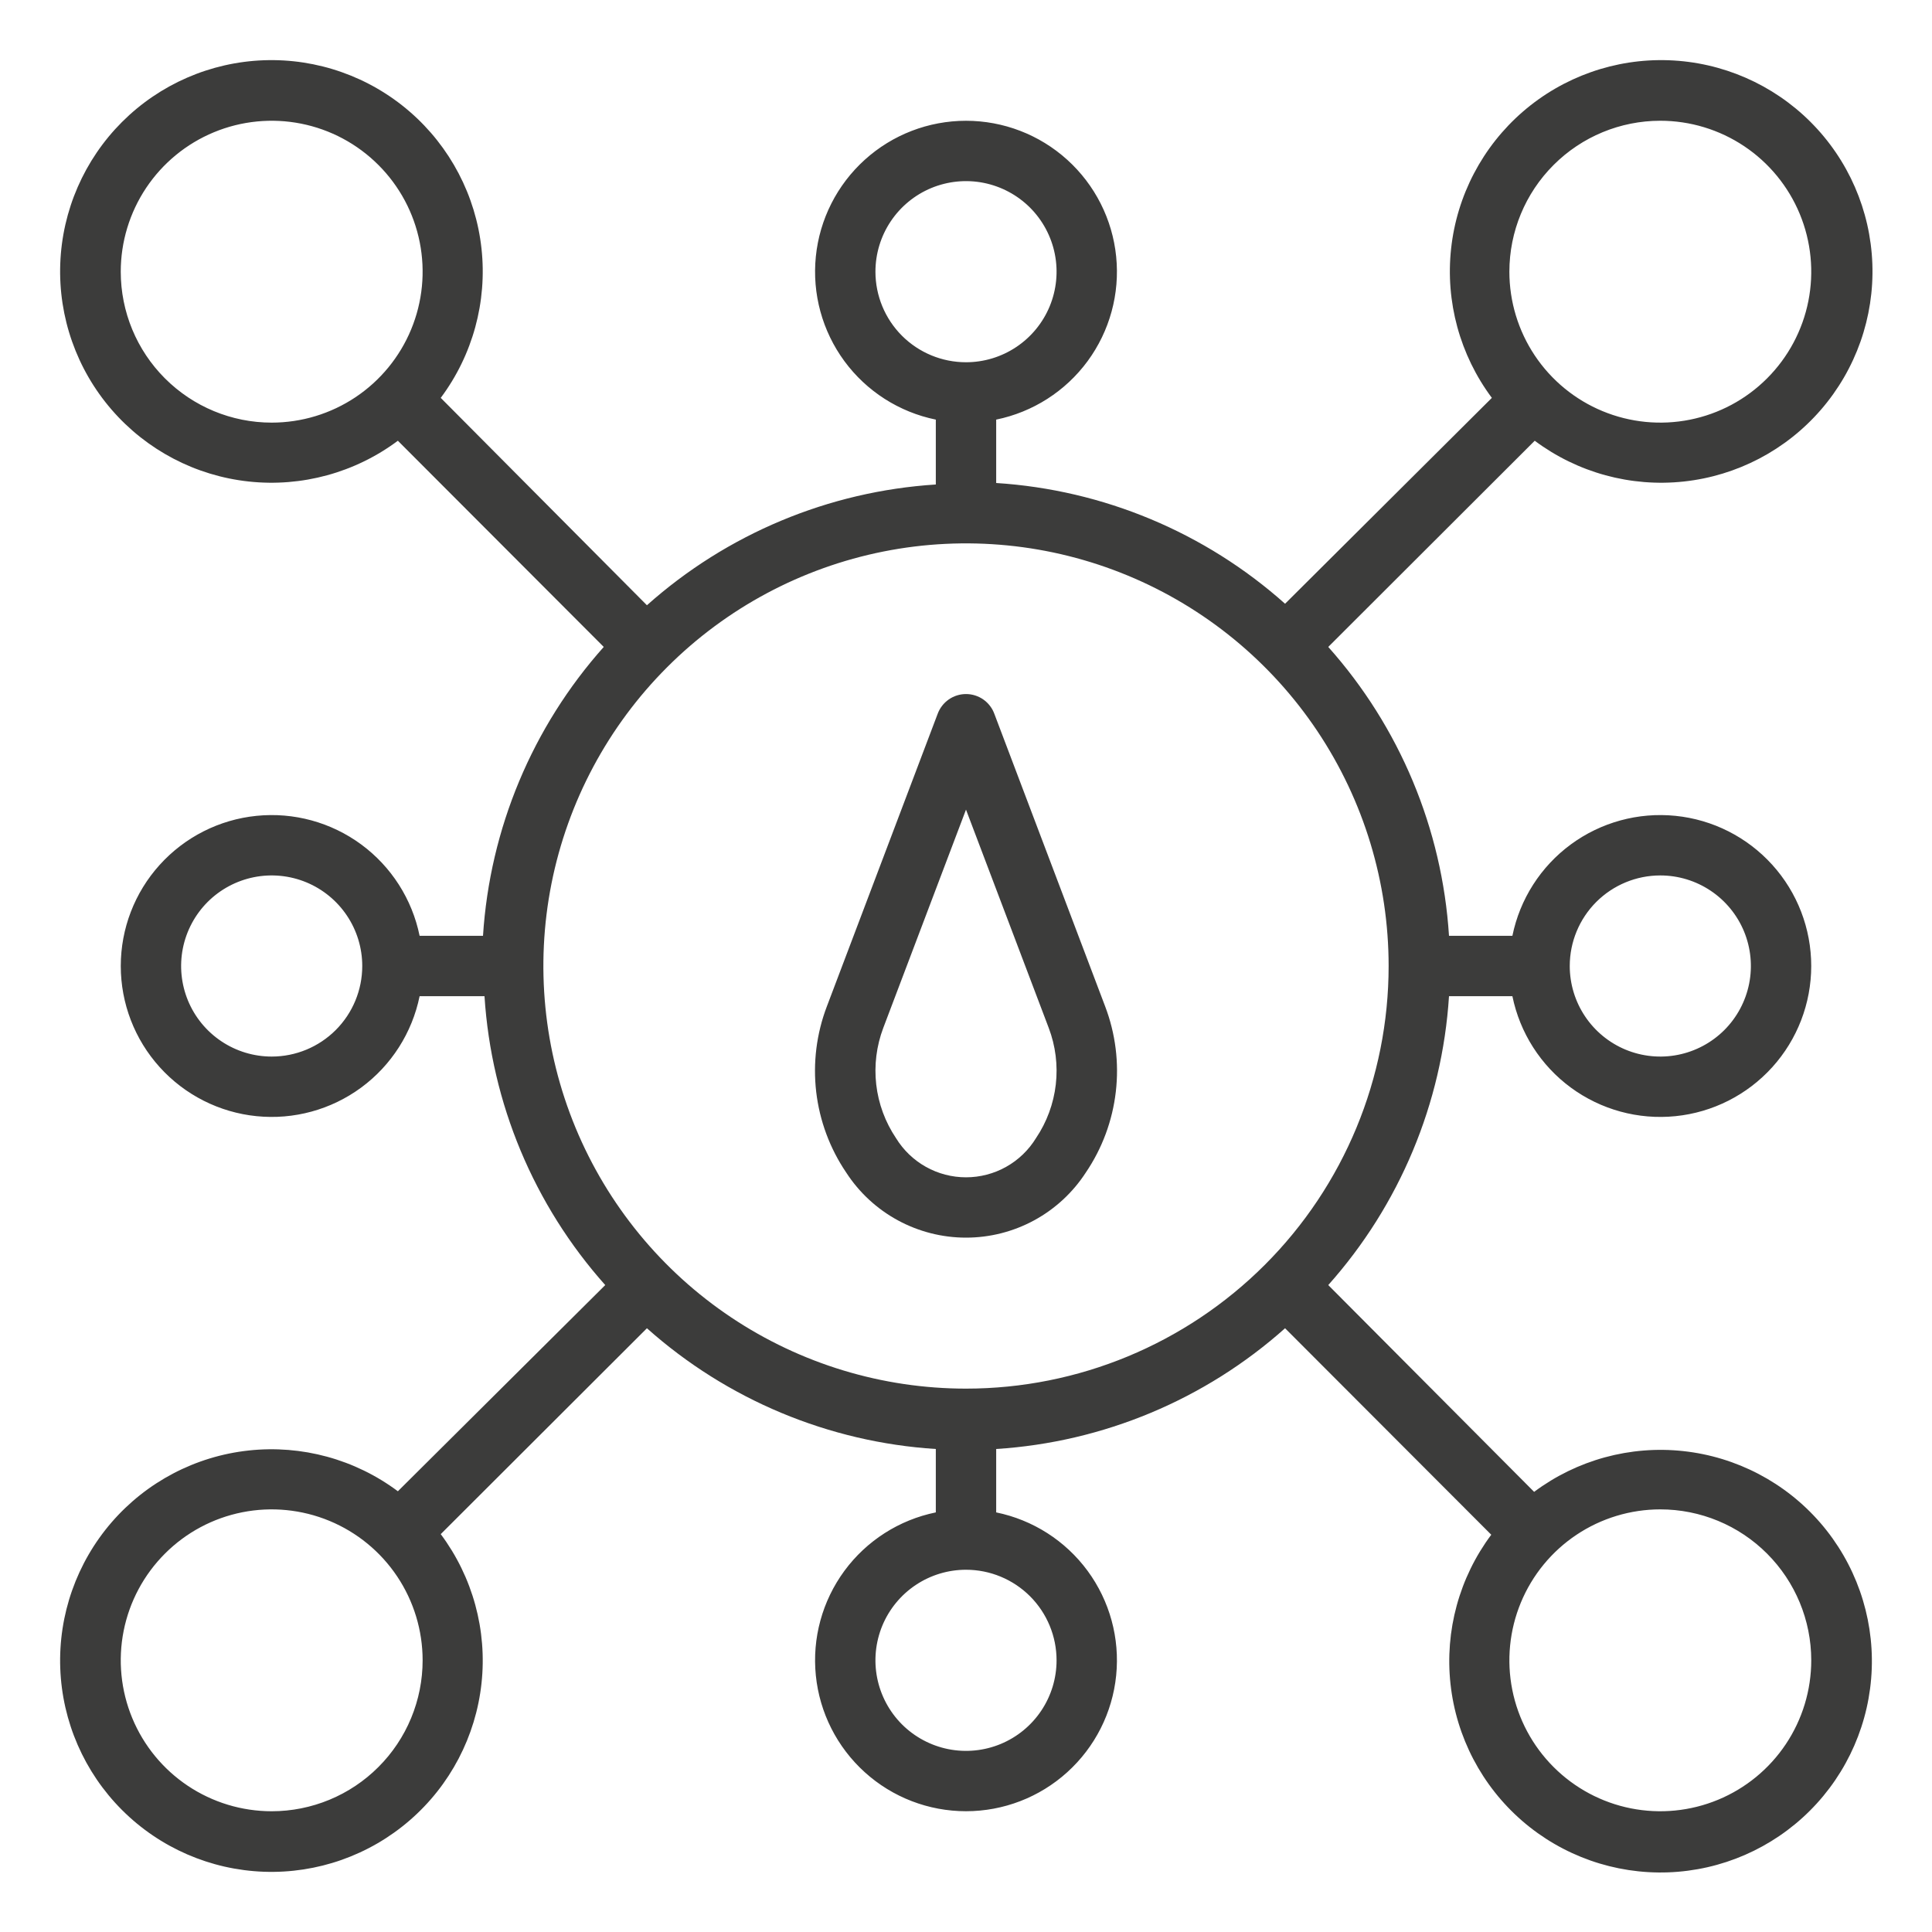 <svg width="80" height="80" viewBox="0 0 80 80" fill="none" xmlns="http://www.w3.org/2000/svg">
<g clip-path="url(#clip0_1779_50490)">
<path d="M55 26.788L63.55 18.25C65.322 19.573 67.53 20.177 69.728 19.938C71.927 19.7 73.954 18.638 75.402 16.965C76.849 15.293 77.61 13.135 77.53 10.925C77.45 8.714 76.537 6.616 74.973 5.052C73.409 3.488 71.311 2.575 69.1 2.495C66.89 2.415 64.732 3.176 63.059 4.623C61.387 6.071 60.325 8.098 60.087 10.296C59.848 12.495 60.452 14.703 61.775 16.475L53.212 25C49.896 22.043 45.684 20.283 41.25 20V17.375C42.767 17.065 44.116 16.203 45.034 14.956C45.952 13.708 46.374 12.164 46.218 10.623C46.063 9.082 45.34 7.654 44.191 6.615C43.042 5.576 41.549 5.001 40 5.001C38.451 5.001 36.957 5.576 35.809 6.615C34.66 7.654 33.937 9.082 33.782 10.623C33.626 12.164 34.048 13.708 34.966 14.956C35.884 16.203 37.232 17.065 38.75 17.375V20.062C34.316 20.345 30.104 22.105 26.788 25.062L18.25 16.475C19.573 14.703 20.177 12.495 19.938 10.296C19.7 8.098 18.638 6.071 16.965 4.623C15.293 3.176 13.135 2.415 10.925 2.495C8.714 2.575 6.616 3.488 5.052 5.052C3.488 6.616 2.575 8.714 2.495 10.925C2.415 13.135 3.176 15.293 4.623 16.965C6.071 18.638 8.098 19.7 10.296 19.938C12.495 20.177 14.703 19.573 16.475 18.25L25 26.788C22.043 30.104 20.283 34.316 20 38.75H17.375C17.065 37.232 16.203 35.884 14.956 34.966C13.708 34.048 12.164 33.626 10.623 33.782C9.082 33.937 7.654 34.66 6.615 35.809C5.576 36.957 5.001 38.451 5.001 40C5.001 41.549 5.576 43.042 6.615 44.191C7.654 45.34 9.082 46.063 10.623 46.218C12.164 46.374 13.708 45.952 14.956 45.034C16.203 44.116 17.065 42.767 17.375 41.25H20.062C20.345 45.684 22.105 49.896 25.062 53.212L16.475 61.75C14.703 60.426 12.495 59.823 10.296 60.062C8.098 60.3 6.071 61.362 4.623 63.034C3.176 64.707 2.415 66.865 2.495 69.076C2.575 71.286 3.488 73.384 5.052 74.948C6.616 76.512 8.714 77.425 10.925 77.505C13.135 77.585 15.293 76.824 16.965 75.377C18.638 73.929 19.7 71.902 19.938 69.703C20.177 67.505 19.573 65.297 18.25 63.525L26.788 55C30.104 57.957 34.316 59.717 38.75 60V62.625C37.232 62.935 35.884 63.797 34.966 65.044C34.048 66.292 33.626 67.836 33.782 69.377C33.937 70.918 34.66 72.346 35.809 73.385C36.957 74.424 38.451 74.999 40 74.999C41.549 74.999 43.042 74.424 44.191 73.385C45.34 72.346 46.063 70.918 46.218 69.377C46.374 67.836 45.952 66.292 45.034 65.044C44.116 63.797 42.767 62.935 41.25 62.625V60C45.684 59.717 49.896 57.957 53.212 55L61.75 63.55C60.426 65.322 59.823 67.53 60.062 69.728C60.3 71.927 61.362 73.954 63.034 75.402C64.707 76.849 66.865 77.61 69.076 77.53C71.286 77.45 73.384 76.537 74.948 74.973C76.512 73.409 77.425 71.311 77.505 69.1C77.585 66.89 76.824 64.732 75.377 63.059C73.929 61.387 71.902 60.325 69.703 60.087C67.505 59.848 65.297 60.452 63.525 61.775L55 53.212C57.957 49.896 59.717 45.684 60 41.25H62.625C62.935 42.767 63.797 44.116 65.044 45.034C66.292 45.952 67.836 46.374 69.377 46.218C70.918 46.063 72.346 45.34 73.385 44.191C74.424 43.042 74.999 41.549 74.999 40C74.999 38.451 74.424 36.957 73.385 35.809C72.346 34.66 70.918 33.937 69.377 33.782C67.836 33.626 66.292 34.048 65.044 34.966C63.797 35.884 62.935 37.232 62.625 38.75H60C59.717 34.316 57.957 30.104 55 26.788ZM11.25 43.75C10.508 43.75 9.783 43.53 9.167 43.118C8.55 42.706 8.069 42.12 7.785 41.435C7.502 40.75 7.427 39.996 7.572 39.268C7.717 38.541 8.074 37.873 8.598 37.348C9.123 36.824 9.791 36.467 10.518 36.322C11.246 36.177 12 36.252 12.685 36.535C13.37 36.819 13.956 37.3 14.368 37.917C14.78 38.533 15 39.258 15 40C15 40.995 14.605 41.948 13.902 42.652C13.198 43.355 12.245 43.75 11.25 43.75ZM68.75 36.25C69.492 36.25 70.217 36.47 70.833 36.882C71.45 37.294 71.931 37.88 72.215 38.565C72.498 39.25 72.573 40.004 72.428 40.732C72.283 41.459 71.926 42.127 71.402 42.652C70.877 43.176 70.209 43.533 69.482 43.678C68.754 43.823 68 43.748 67.315 43.465C66.63 43.181 66.044 42.7 65.632 42.083C65.22 41.467 65 40.742 65 40C65 39.005 65.395 38.052 66.098 37.348C66.802 36.645 67.755 36.25 68.75 36.25ZM68.75 5C69.986 5 71.195 5.367 72.222 6.053C73.25 6.74 74.051 7.716 74.524 8.858C74.997 10 75.121 11.257 74.88 12.469C74.639 13.682 74.043 14.795 73.169 15.669C72.295 16.544 71.182 17.139 69.969 17.38C68.757 17.621 67.5 17.497 66.358 17.024C65.216 16.551 64.24 15.75 63.553 14.722C62.867 13.694 62.5 12.486 62.5 11.25C62.5 9.592 63.158 8.003 64.331 6.831C65.503 5.658 67.092 5 68.75 5ZM36.25 11.25C36.25 10.508 36.47 9.783 36.882 9.167C37.294 8.55 37.88 8.069 38.565 7.785C39.25 7.502 40.004 7.427 40.732 7.572C41.459 7.717 42.127 8.074 42.652 8.598C43.176 9.123 43.533 9.791 43.678 10.518C43.823 11.246 43.748 12 43.465 12.685C43.181 13.37 42.7 13.956 42.083 14.368C41.467 14.78 40.742 15 40 15C39.005 15 38.052 14.605 37.348 13.902C36.645 13.198 36.25 12.245 36.25 11.25ZM5 11.25C5 10.014 5.367 8.805 6.053 7.778C6.74 6.75 7.716 5.949 8.858 5.476C10 5.003 11.257 4.879 12.469 5.12C13.682 5.361 14.795 5.956 15.669 6.831C16.544 7.705 17.139 8.818 17.38 10.031C17.621 11.243 17.497 12.5 17.024 13.642C16.551 14.784 15.75 15.76 14.722 16.447C13.694 17.133 12.486 17.5 11.25 17.5C9.592 17.5 8.003 16.841 6.831 15.669C5.658 14.497 5 12.908 5 11.25ZM11.25 75C10.014 75 8.805 74.633 7.778 73.947C6.75 73.26 5.949 72.284 5.476 71.142C5.003 70 4.879 68.743 5.12 67.531C5.361 66.318 5.956 65.205 6.831 64.331C7.705 63.456 8.818 62.861 10.031 62.62C11.243 62.379 12.5 62.503 13.642 62.976C14.784 63.449 15.76 64.25 16.447 65.278C17.133 66.305 17.5 67.514 17.5 68.75C17.5 69.571 17.338 70.383 17.024 71.142C16.71 71.9 16.25 72.589 15.669 73.169C15.089 73.75 14.4 74.21 13.642 74.524C12.883 74.838 12.071 75 11.25 75ZM43.75 68.75C43.75 69.492 43.53 70.217 43.118 70.833C42.706 71.45 42.12 71.931 41.435 72.215C40.75 72.498 39.996 72.573 39.268 72.428C38.541 72.283 37.873 71.926 37.348 71.402C36.824 70.877 36.467 70.209 36.322 69.482C36.177 68.754 36.252 68 36.535 67.315C36.819 66.63 37.3 66.044 37.917 65.632C38.533 65.22 39.258 65 40 65C40.995 65 41.948 65.395 42.652 66.098C43.355 66.802 43.75 67.755 43.75 68.75ZM75 68.75C75 69.986 74.633 71.195 73.947 72.222C73.26 73.25 72.284 74.051 71.142 74.524C70 74.997 68.743 75.121 67.531 74.88C66.318 74.639 65.205 74.043 64.331 73.169C63.456 72.295 62.861 71.182 62.62 69.969C62.379 68.757 62.503 67.5 62.976 66.358C63.449 65.216 64.25 64.24 65.278 63.553C66.305 62.867 67.514 62.5 68.75 62.5C70.408 62.5 71.997 63.158 73.169 64.331C74.341 65.503 75 67.092 75 68.75ZM40 57.5C36.539 57.5 33.155 56.474 30.277 54.551C27.4 52.628 25.157 49.895 23.832 46.697C22.508 43.499 22.161 39.981 22.836 36.586C23.512 33.191 25.178 30.073 27.626 27.626C30.073 25.178 33.191 23.512 36.586 22.836C39.981 22.161 43.499 22.508 46.697 23.832C49.895 25.157 52.628 27.4 54.551 30.277C56.474 33.155 57.5 36.539 57.5 40C57.5 44.641 55.656 49.092 52.374 52.374C49.092 55.656 44.641 57.5 40 57.5Z" fill="#3C3C3B"/>
<path d="M41.175 29.562C41.088 29.321 40.928 29.113 40.718 28.965C40.508 28.818 40.257 28.739 40 28.739C39.744 28.739 39.493 28.818 39.283 28.965C39.073 29.113 38.913 29.321 38.825 29.562L34.238 41.675C33.809 42.801 33.658 44.014 33.797 45.21C33.937 46.407 34.362 47.553 35.038 48.55C35.574 49.378 36.309 50.059 37.176 50.53C38.043 51.001 39.014 51.248 40 51.248C40.987 51.248 41.958 51.001 42.825 50.53C43.691 50.059 44.426 49.378 44.963 48.55C45.639 47.553 46.064 46.407 46.203 45.21C46.343 44.014 46.191 42.801 45.763 41.675L41.175 29.562ZM42.9 47.125C42.596 47.621 42.17 48.032 41.663 48.316C41.155 48.601 40.582 48.75 40 48.75C39.418 48.75 38.846 48.601 38.338 48.316C37.83 48.032 37.404 47.621 37.1 47.125C36.655 46.462 36.374 45.702 36.283 44.908C36.192 44.114 36.292 43.31 36.575 42.562L40 33.525L43.425 42.562C43.709 43.31 43.809 44.114 43.718 44.908C43.626 45.702 43.346 46.462 42.9 47.125Z" fill="#3C3C3B"/>
</g>
<defs>
<clipPath id="clip0_1779_50490">
<rect width="80" height="80" fill="white"/>
</clipPath>
</defs>
</svg>
